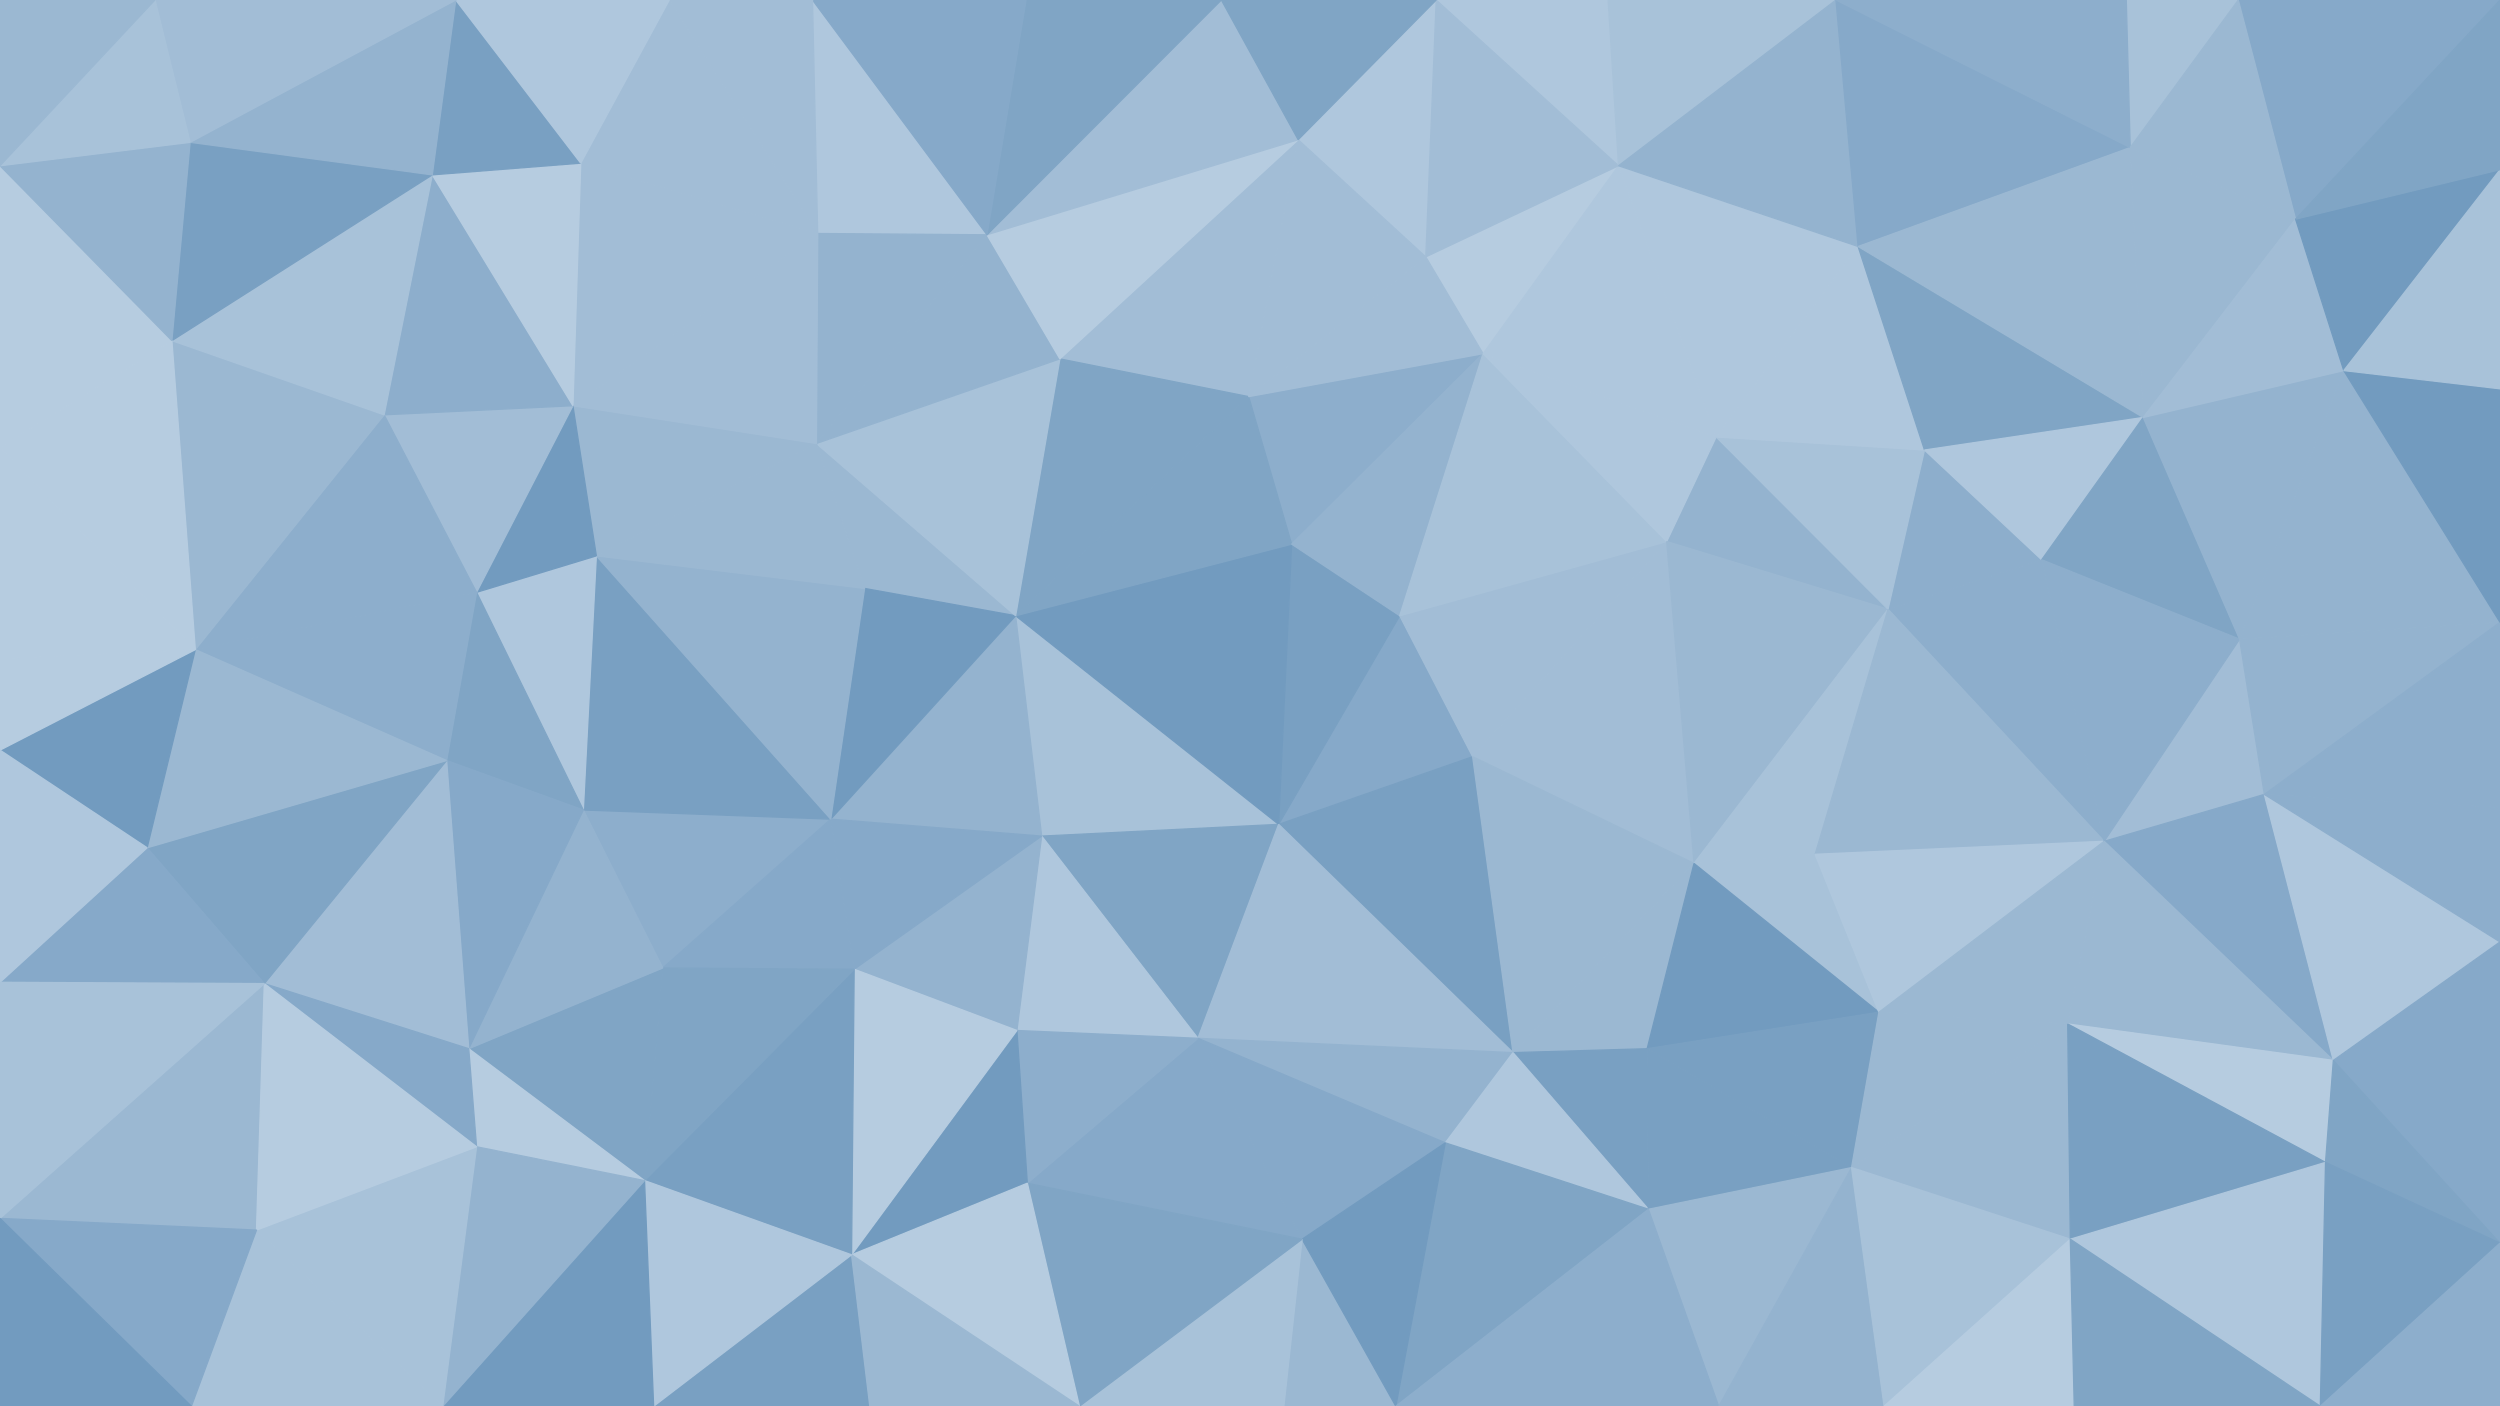 <svg id="visual" viewBox="0 0 1920 1080" width="1920" height="1080" xmlns="http://www.w3.org/2000/svg" xmlns:xlink="http://www.w3.org/1999/xlink" version="1.1"><g stroke-width="1" stroke-linejoin="bevel"><path d="M982 633.1L1131 581.1L1075 472.9Z" fill="#86a9c9" stroke="#86a9c9"></path><path d="M1075 472.9L992 417.9L982 633.1Z" fill="#79a0c2" stroke="#79a0c2"></path><path d="M780 472.9L800 642.1L982 633.1Z" fill="#a8c2d9" stroke="#a8c2d9"></path><path d="M800 642.1L920 797.4L982 633.1Z" fill="#80a5c5" stroke="#80a5c5"></path><path d="M982 633.1L1162 808.4L1131 581.1Z" fill="#79a0c2" stroke="#79a0c2"></path><path d="M1139 271.6L959 304.6L992 417.9Z" fill="#8daecc" stroke="#8daecc"></path><path d="M992 417.9L780 472.9L982 633.1Z" fill="#729bbf" stroke="#729bbf"></path><path d="M959 304.6L780 472.9L992 417.9Z" fill="#80a5c5" stroke="#80a5c5"></path><path d="M920 797.4L1162 808.4L982 633.1Z" fill="#a2bdd6" stroke="#a2bdd6"></path><path d="M1301 663.1L1280 415.9L1131 581.1Z" fill="#a2bdd6" stroke="#a2bdd6"></path><path d="M1131 581.1L1280 415.9L1075 472.9Z" fill="#a2bdd6" stroke="#a2bdd6"></path><path d="M1075 472.9L1139 271.6L992 417.9Z" fill="#94b3cf" stroke="#94b3cf"></path><path d="M1162 808.4L1301 663.1L1131 581.1Z" fill="#9bb8d2" stroke="#9bb8d2"></path><path d="M1280 415.9L1139 271.6L1075 472.9Z" fill="#a8c2d9" stroke="#a8c2d9"></path><path d="M920 797.4L1110 877.7L1162 808.4Z" fill="#94b3cf" stroke="#94b3cf"></path><path d="M1162 808.4L1265 805.4L1301 663.1Z" fill="#9bb8d2" stroke="#9bb8d2"></path><path d="M1266 928.7L1265 805.4L1162 808.4Z" fill="#79a0c2" stroke="#79a0c2"></path><path d="M800 642.1L781 791.4L920 797.4Z" fill="#afc7dd" stroke="#afc7dd"></path><path d="M920 797.4L1000 951.7L1110 877.7Z" fill="#86a9c9" stroke="#86a9c9"></path><path d="M656 744.4L781 791.4L800 642.1Z" fill="#94b3cf" stroke="#94b3cf"></path><path d="M1450 467.9L1318 335.6L1280 415.9Z" fill="#94b3cf" stroke="#94b3cf"></path><path d="M1280 415.9L1318 335.6L1139 271.6Z" fill="#afc7dd" stroke="#afc7dd"></path><path d="M997 107.3L814 275.6L959 304.6Z" fill="#a2bdd6" stroke="#a2bdd6"></path><path d="M959 304.6L814 275.6L780 472.9Z" fill="#80a5c5" stroke="#80a5c5"></path><path d="M1243 127.3L1095 197.3L1139 271.6Z" fill="#b6cce0" stroke="#b6cce0"></path><path d="M1139 271.6L1095 197.3L959 304.6Z" fill="#a2bdd6" stroke="#a2bdd6"></path><path d="M1443 777.4L1394 656.1L1301 663.1Z" fill="#a8c2d9" stroke="#a8c2d9"></path><path d="M1301 663.1L1450 467.9L1280 415.9Z" fill="#9bb8d2" stroke="#9bb8d2"></path><path d="M627 340.6L664 451.9L780 472.9Z" fill="#9bb8d2" stroke="#9bb8d2"></path><path d="M780 472.9L638 629.1L800 642.1Z" fill="#94b3cf" stroke="#94b3cf"></path><path d="M789 908.7L1000 951.7L920 797.4Z" fill="#86a9c9" stroke="#86a9c9"></path><path d="M1110 877.7L1266 928.7L1162 808.4Z" fill="#afc7dd" stroke="#afc7dd"></path><path d="M664 451.9L638 629.1L780 472.9Z" fill="#729bbf" stroke="#729bbf"></path><path d="M1394 656.1L1450 467.9L1301 663.1Z" fill="#a8c2d9" stroke="#a8c2d9"></path><path d="M638 629.1L656 744.4L800 642.1Z" fill="#86a9c9" stroke="#86a9c9"></path><path d="M781 791.4L789 908.7L920 797.4Z" fill="#8daecc" stroke="#8daecc"></path><path d="M654 963.7L789 908.7L781 791.4Z" fill="#729bbf" stroke="#729bbf"></path><path d="M1072 1080L1266 928.7L1110 877.7Z" fill="#80a5c5" stroke="#80a5c5"></path><path d="M1265 805.4L1443 777.4L1301 663.1Z" fill="#729bbf" stroke="#729bbf"></path><path d="M1103 0L997 107.3L1095 197.3Z" fill="#afc7dd" stroke="#afc7dd"></path><path d="M1095 197.3L997 107.3L959 304.6Z" fill="#a2bdd6" stroke="#a2bdd6"></path><path d="M1422 896.7L1443 777.4L1265 805.4Z" fill="#79a0c2" stroke="#79a0c2"></path><path d="M1616 646.1L1568 429.9L1450 467.9Z" fill="#8daecc" stroke="#8daecc"></path><path d="M814 275.6L627 340.6L780 472.9Z" fill="#a8c2d9" stroke="#a8c2d9"></path><path d="M448 622.1L509 743.4L638 629.1Z" fill="#8daecc" stroke="#8daecc"></path><path d="M758 180.3L627 340.6L814 275.6Z" fill="#94b3cf" stroke="#94b3cf"></path><path d="M997 107.3L758 180.3L814 275.6Z" fill="#b6cce0" stroke="#b6cce0"></path><path d="M1427 189.3L1243 127.3L1318 335.6Z" fill="#afc7dd" stroke="#afc7dd"></path><path d="M1318 335.6L1243 127.3L1139 271.6Z" fill="#afc7dd" stroke="#afc7dd"></path><path d="M1568 429.9L1478 345.6L1450 467.9Z" fill="#8daecc" stroke="#8daecc"></path><path d="M1450 467.9L1478 345.6L1318 335.6Z" fill="#a8c2d9" stroke="#a8c2d9"></path><path d="M1266 928.7L1422 896.7L1265 805.4Z" fill="#79a0c2" stroke="#79a0c2"></path><path d="M986 1080L1072 1080L1000 951.7Z" fill="#9bb8d2" stroke="#9bb8d2"></path><path d="M1000 951.7L1072 1080L1110 877.7Z" fill="#729bbf" stroke="#729bbf"></path><path d="M1266 928.7L1320 1080L1422 896.7Z" fill="#9bb8d2" stroke="#9bb8d2"></path><path d="M829 1080L986 1080L1000 951.7Z" fill="#a8c2d9" stroke="#a8c2d9"></path><path d="M1478 345.6L1427 189.3L1318 335.6Z" fill="#afc7dd" stroke="#afc7dd"></path><path d="M1616 646.1L1450 467.9L1394 656.1Z" fill="#9bb8d2" stroke="#9bb8d2"></path><path d="M1478 345.6L1646 320.6L1427 189.3Z" fill="#80a5c5" stroke="#80a5c5"></path><path d="M1616 646.1L1394 656.1L1443 777.4Z" fill="#afc7dd" stroke="#afc7dd"></path><path d="M656 744.4L654 963.7L781 791.4Z" fill="#b6cce0" stroke="#b6cce0"></path><path d="M789 908.7L829 1080L1000 951.7Z" fill="#80a5c5" stroke="#80a5c5"></path><path d="M495 906.7L654 963.7L656 744.4Z" fill="#79a0c2" stroke="#79a0c2"></path><path d="M624 0L628 179.3L758 180.3Z" fill="#afc7dd" stroke="#afc7dd"></path><path d="M758 180.3L628 179.3L627 340.6Z" fill="#94b3cf" stroke="#94b3cf"></path><path d="M654 963.7L829 1080L789 908.7Z" fill="#b6cce0" stroke="#b6cce0"></path><path d="M448 622.1L638 629.1L458 426.9Z" fill="#79a0c2" stroke="#79a0c2"></path><path d="M638 629.1L509 743.4L656 744.4Z" fill="#86a9c9" stroke="#86a9c9"></path><path d="M638 629.1L664 451.9L458 426.9Z" fill="#94b3cf" stroke="#94b3cf"></path><path d="M1235 0L1103 0L1243 127.3Z" fill="#afc7dd" stroke="#afc7dd"></path><path d="M1243 127.3L1103 0L1095 197.3Z" fill="#a2bdd6" stroke="#a2bdd6"></path><path d="M997 107.3L938 0L758 180.3Z" fill="#a2bdd6" stroke="#a2bdd6"></path><path d="M1103 0L938 0L997 107.3Z" fill="#80a5c5" stroke="#80a5c5"></path><path d="M1588 786.4L1616 646.1L1443 777.4Z" fill="#9bb8d2" stroke="#9bb8d2"></path><path d="M1072 1080L1320 1080L1266 928.7Z" fill="#8daecc" stroke="#8daecc"></path><path d="M1422 896.7L1588 786.4L1443 777.4Z" fill="#9bb8d2" stroke="#9bb8d2"></path><path d="M1410 0L1235 0L1243 127.3Z" fill="#a8c2d9" stroke="#a8c2d9"></path><path d="M1590 951.7L1588 786.4L1422 896.7Z" fill="#9bb8d2" stroke="#9bb8d2"></path><path d="M458 426.9L664 451.9L627 340.6Z" fill="#9bb8d2" stroke="#9bb8d2"></path><path d="M440 311.6L458 426.9L627 340.6Z" fill="#9bb8d2" stroke="#9bb8d2"></path><path d="M938 0L788 0L758 180.3Z" fill="#80a5c5" stroke="#80a5c5"></path><path d="M502 1080L668 1080L654 963.7Z" fill="#79a0c2" stroke="#79a0c2"></path><path d="M654 963.7L668 1080L829 1080Z" fill="#9bb8d2" stroke="#9bb8d2"></path><path d="M495 906.7L656 744.4L509 743.4Z" fill="#80a5c5" stroke="#80a5c5"></path><path d="M360 805.4L495 906.7L509 743.4Z" fill="#80a5c5" stroke="#80a5c5"></path><path d="M628 179.3L440 311.6L627 340.6Z" fill="#a2bdd6" stroke="#a2bdd6"></path><path d="M458 426.9L366 454.9L448 622.1Z" fill="#afc7dd" stroke="#afc7dd"></path><path d="M446 125.3L440 311.6L628 179.3Z" fill="#a2bdd6" stroke="#a2bdd6"></path><path d="M1568 429.9L1646 320.6L1478 345.6Z" fill="#afc7dd" stroke="#afc7dd"></path><path d="M1427 189.3L1410 0L1243 127.3Z" fill="#94b3cf" stroke="#94b3cf"></path><path d="M1720 490.9L1646 320.6L1568 429.9Z" fill="#80a5c5" stroke="#80a5c5"></path><path d="M1320 1080L1447 1080L1422 896.7Z" fill="#94b3cf" stroke="#94b3cf"></path><path d="M1636 113.3L1410 0L1427 189.3Z" fill="#86a9c9" stroke="#86a9c9"></path><path d="M1447 1080L1590 951.7L1422 896.7Z" fill="#a8c2d9" stroke="#a8c2d9"></path><path d="M1739 610.1L1720 490.9L1616 646.1Z" fill="#a2bdd6" stroke="#a2bdd6"></path><path d="M1616 646.1L1720 490.9L1568 429.9Z" fill="#8daecc" stroke="#8daecc"></path><path d="M440 311.6L366 454.9L458 426.9Z" fill="#729bbf" stroke="#729bbf"></path><path d="M448 622.1L360 805.4L509 743.4Z" fill="#94b3cf" stroke="#94b3cf"></path><path d="M1739 610.1L1616 646.1L1792 814.4Z" fill="#86a9c9" stroke="#86a9c9"></path><path d="M788 0L624 0L758 180.3Z" fill="#86a9c9" stroke="#86a9c9"></path><path d="M366 454.9L343 584.1L448 622.1Z" fill="#80a5c5" stroke="#80a5c5"></path><path d="M1792 814.4L1616 646.1L1588 786.4Z" fill="#9bb8d2" stroke="#9bb8d2"></path><path d="M343 584.1L360 805.4L448 622.1Z" fill="#86a9c9" stroke="#86a9c9"></path><path d="M495 906.7L502 1080L654 963.7Z" fill="#afc7dd" stroke="#afc7dd"></path><path d="M514 0L446 125.3L628 179.3Z" fill="#a2bdd6" stroke="#a2bdd6"></path><path d="M440 311.6L295 318.6L366 454.9Z" fill="#a2bdd6" stroke="#a2bdd6"></path><path d="M1763 168.3L1636 113.3L1646 320.6Z" fill="#9bb8d2" stroke="#9bb8d2"></path><path d="M1646 320.6L1636 113.3L1427 189.3Z" fill="#9bb8d2" stroke="#9bb8d2"></path><path d="M360 805.4L366 880.7L495 906.7Z" fill="#b6cce0" stroke="#b6cce0"></path><path d="M340 1080L502 1080L495 906.7Z" fill="#729bbf" stroke="#729bbf"></path><path d="M1447 1080L1593 1080L1590 951.7Z" fill="#b6cce0" stroke="#b6cce0"></path><path d="M1786 892.7L1792 814.4L1588 786.4Z" fill="#b6cce0" stroke="#b6cce0"></path><path d="M624 0L514 0L628 179.3Z" fill="#a2bdd6" stroke="#a2bdd6"></path><path d="M332 134.3L295 318.6L440 311.6Z" fill="#8daecc" stroke="#8daecc"></path><path d="M366 454.9L150 498.9L343 584.1Z" fill="#8daecc" stroke="#8daecc"></path><path d="M343 584.1L203 755.4L360 805.4Z" fill="#a2bdd6" stroke="#a2bdd6"></path><path d="M360 805.4L203 755.4L366 880.7Z" fill="#86a9c9" stroke="#86a9c9"></path><path d="M332 134.3L440 311.6L446 125.3Z" fill="#b6cce0" stroke="#b6cce0"></path><path d="M1786 892.7L1588 786.4L1590 951.7Z" fill="#79a0c2" stroke="#79a0c2"></path><path d="M1920 477.9L1800 284.6L1720 490.9Z" fill="#94b3cf" stroke="#94b3cf"></path><path d="M1720 490.9L1800 284.6L1646 320.6Z" fill="#94b3cf" stroke="#94b3cf"></path><path d="M1920 477.9L1720 490.9L1739 610.1Z" fill="#94b3cf" stroke="#94b3cf"></path><path d="M1719 0L1633 0L1636 113.3Z" fill="#a8c2d9" stroke="#a8c2d9"></path><path d="M1636 113.3L1633 0L1410 0Z" fill="#8daecc" stroke="#8daecc"></path><path d="M1782 1080L1786 892.7L1590 951.7Z" fill="#afc7dd" stroke="#afc7dd"></path><path d="M1800 284.6L1763 168.3L1646 320.6Z" fill="#a2bdd6" stroke="#a2bdd6"></path><path d="M350 0L332 134.3L446 125.3Z" fill="#79a0c2" stroke="#79a0c2"></path><path d="M113 651.1L203 755.4L343 584.1Z" fill="#80a5c5" stroke="#80a5c5"></path><path d="M366 880.7L340 1080L495 906.7Z" fill="#94b3cf" stroke="#94b3cf"></path><path d="M150 498.9L366 454.9L295 318.6Z" fill="#8daecc" stroke="#8daecc"></path><path d="M197 944.7L340 1080L366 880.7Z" fill="#a8c2d9" stroke="#a8c2d9"></path><path d="M1920 0L1719 0L1763 168.3Z" fill="#86a9c9" stroke="#86a9c9"></path><path d="M1763 168.3L1719 0L1636 113.3Z" fill="#9bb8d2" stroke="#9bb8d2"></path><path d="M1920 723.4L1739 610.1L1792 814.4Z" fill="#afc7dd" stroke="#afc7dd"></path><path d="M1920 723.4L1920 620.1L1739 610.1Z" fill="#8daecc" stroke="#8daecc"></path><path d="M1800 284.6L1920 130.3L1763 168.3Z" fill="#729bbf" stroke="#729bbf"></path><path d="M1920 620.1L1920 477.9L1739 610.1Z" fill="#8daecc" stroke="#8daecc"></path><path d="M514 0L350 0L446 125.3Z" fill="#afc7dd" stroke="#afc7dd"></path><path d="M132 261.6L150 498.9L295 318.6Z" fill="#9bb8d2" stroke="#9bb8d2"></path><path d="M132 261.6L295 318.6L332 134.3Z" fill="#a8c2d9" stroke="#a8c2d9"></path><path d="M1920 954.7L1920 723.4L1792 814.4Z" fill="#86a9c9" stroke="#86a9c9"></path><path d="M1593 1080L1782 1080L1590 951.7Z" fill="#80a5c5" stroke="#80a5c5"></path><path d="M1786 892.7L1920 954.7L1792 814.4Z" fill="#80a5c5" stroke="#80a5c5"></path><path d="M1920 477.9L1920 298.6L1800 284.6Z" fill="#729bbf" stroke="#729bbf"></path><path d="M0 935.7L197 944.7L203 755.4Z" fill="#9bb8d2" stroke="#9bb8d2"></path><path d="M203 755.4L197 944.7L366 880.7Z" fill="#b6cce0" stroke="#b6cce0"></path><path d="M150 498.9L113 651.1L343 584.1Z" fill="#9bb8d2" stroke="#9bb8d2"></path><path d="M146 109.3L132 261.6L332 134.3Z" fill="#79a0c2" stroke="#79a0c2"></path><path d="M150 498.9L0 576.1L113 651.1Z" fill="#729bbf" stroke="#729bbf"></path><path d="M1782 1080L1920 954.7L1786 892.7Z" fill="#79a0c2" stroke="#79a0c2"></path><path d="M1920 298.6L1920 130.3L1800 284.6Z" fill="#a8c2d9" stroke="#a8c2d9"></path><path d="M350 0L146 109.3L332 134.3Z" fill="#94b3cf" stroke="#94b3cf"></path><path d="M1782 1080L1920 1080L1920 954.7Z" fill="#8daecc" stroke="#8daecc"></path><path d="M197 944.7L147 1080L340 1080Z" fill="#a8c2d9" stroke="#a8c2d9"></path><path d="M0 935.7L147 1080L197 944.7Z" fill="#86a9c9" stroke="#86a9c9"></path><path d="M0 505.9L0 576.1L150 498.9Z" fill="#b6cce0" stroke="#b6cce0"></path><path d="M113 651.1L0 754.4L203 755.4Z" fill="#86a9c9" stroke="#86a9c9"></path><path d="M0 505.9L150 498.9L0 343.6Z" fill="#b6cce0" stroke="#b6cce0"></path><path d="M0 343.6L150 498.9L132 261.6Z" fill="#b6cce0" stroke="#b6cce0"></path><path d="M1920 130.3L1920 0L1763 168.3Z" fill="#80a5c5" stroke="#80a5c5"></path><path d="M0 576.1L0 754.4L113 651.1Z" fill="#afc7dd" stroke="#afc7dd"></path><path d="M0 127.3L0 343.6L132 261.6Z" fill="#b6cce0" stroke="#b6cce0"></path><path d="M350 0L119 0L146 109.3Z" fill="#a2bdd6" stroke="#a2bdd6"></path><path d="M146 109.3L0 127.3L132 261.6Z" fill="#94b3cf" stroke="#94b3cf"></path><path d="M0 754.4L0 935.7L203 755.4Z" fill="#a8c2d9" stroke="#a8c2d9"></path><path d="M119 0L0 127.3L146 109.3Z" fill="#a8c2d9" stroke="#a8c2d9"></path><path d="M0 935.7L0 1080L147 1080Z" fill="#729bbf" stroke="#729bbf"></path><path d="M119 0L0 0L0 127.3Z" fill="#9bb8d2" stroke="#9bb8d2"></path></g></svg>